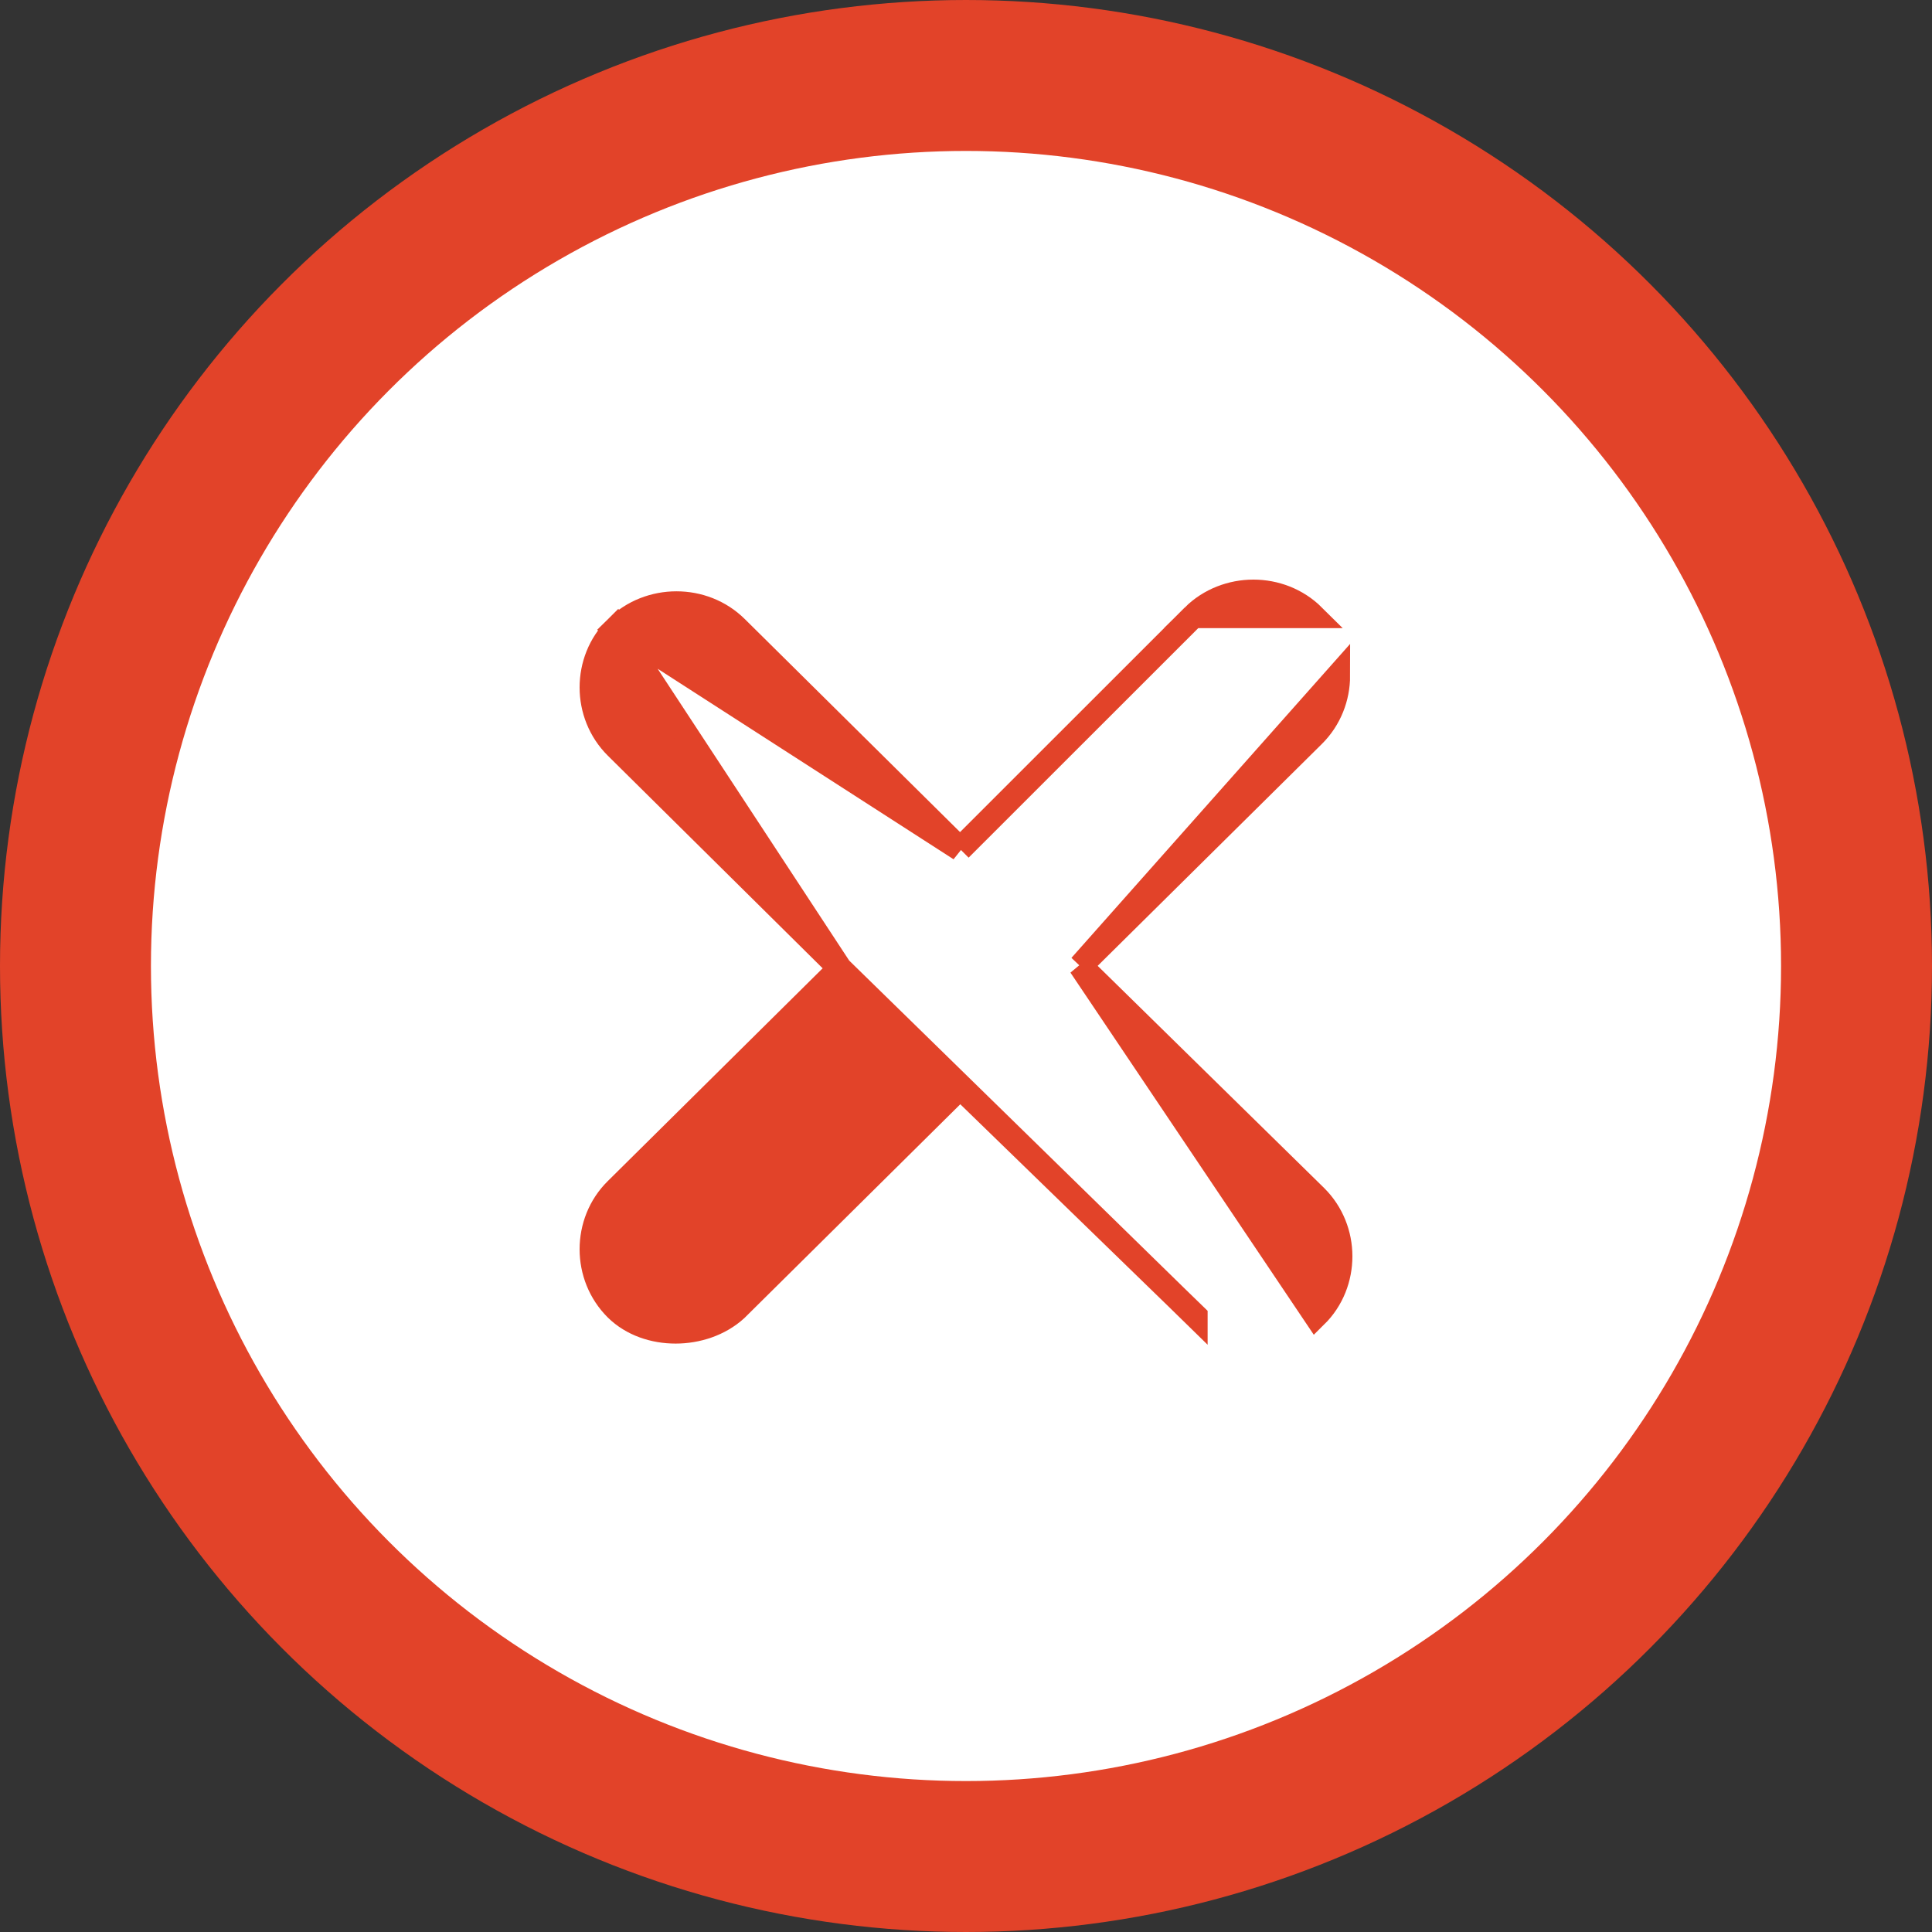 <svg width="16" height="16" viewBox="0 0 16 16" fill="none" xmlns="http://www.w3.org/2000/svg">
<rect x="0" y="0" width="16" height="16" fill="#333333" stroke="none"/>
<circle cx="8" cy="8" r="7.375" fill="white" stroke="#E24329" stroke-width="1.25"/>
<path d="M9.882 5.102L9.882 5.102C10.018 4.967 10.2 4.9 10.38 4.9C10.559 4.9 10.74 4.966 10.877 5.102C10.877 5.102 10.877 5.102 10.877 5.102L9.882 5.102ZM9.882 5.102L7.951 7.032M9.882 5.102L7.951 7.032M8.948 7.999L10.877 6.09C11.013 5.955 11.081 5.775 11.081 5.596L8.948 7.999ZM8.948 7.999L10.896 9.91L10.896 9.91C11.032 10.045 11.1 10.225 11.1 10.404C11.1 10.583 11.033 10.763 10.896 10.898C10.896 10.898 10.896 10.898 10.896 10.898L8.948 7.999ZM6.955 8.019L5.104 6.187C5.104 6.187 5.104 6.187 5.104 6.187C4.968 6.052 4.9 5.872 4.9 5.693C4.9 5.514 4.967 5.334 5.104 5.199L6.955 8.019ZM6.955 8.019L5.104 9.852C4.967 9.987 4.9 10.167 4.9 10.346C4.9 10.525 4.968 10.705 5.104 10.84C5.234 10.968 5.416 11.027 5.595 11.027C5.773 11.027 5.959 10.968 6.096 10.843L6.096 10.843L6.099 10.84L7.952 9.005L9.901 10.898C9.901 10.898 9.901 10.899 9.901 10.899L6.955 8.019ZM7.951 7.032L6.099 5.199C5.962 5.063 5.782 4.997 5.602 4.997C5.422 4.997 5.24 5.064 5.104 5.199L7.951 7.032Z" fill="#E24329" stroke="#E24329" stroke-width="0.2"/>
</svg>
